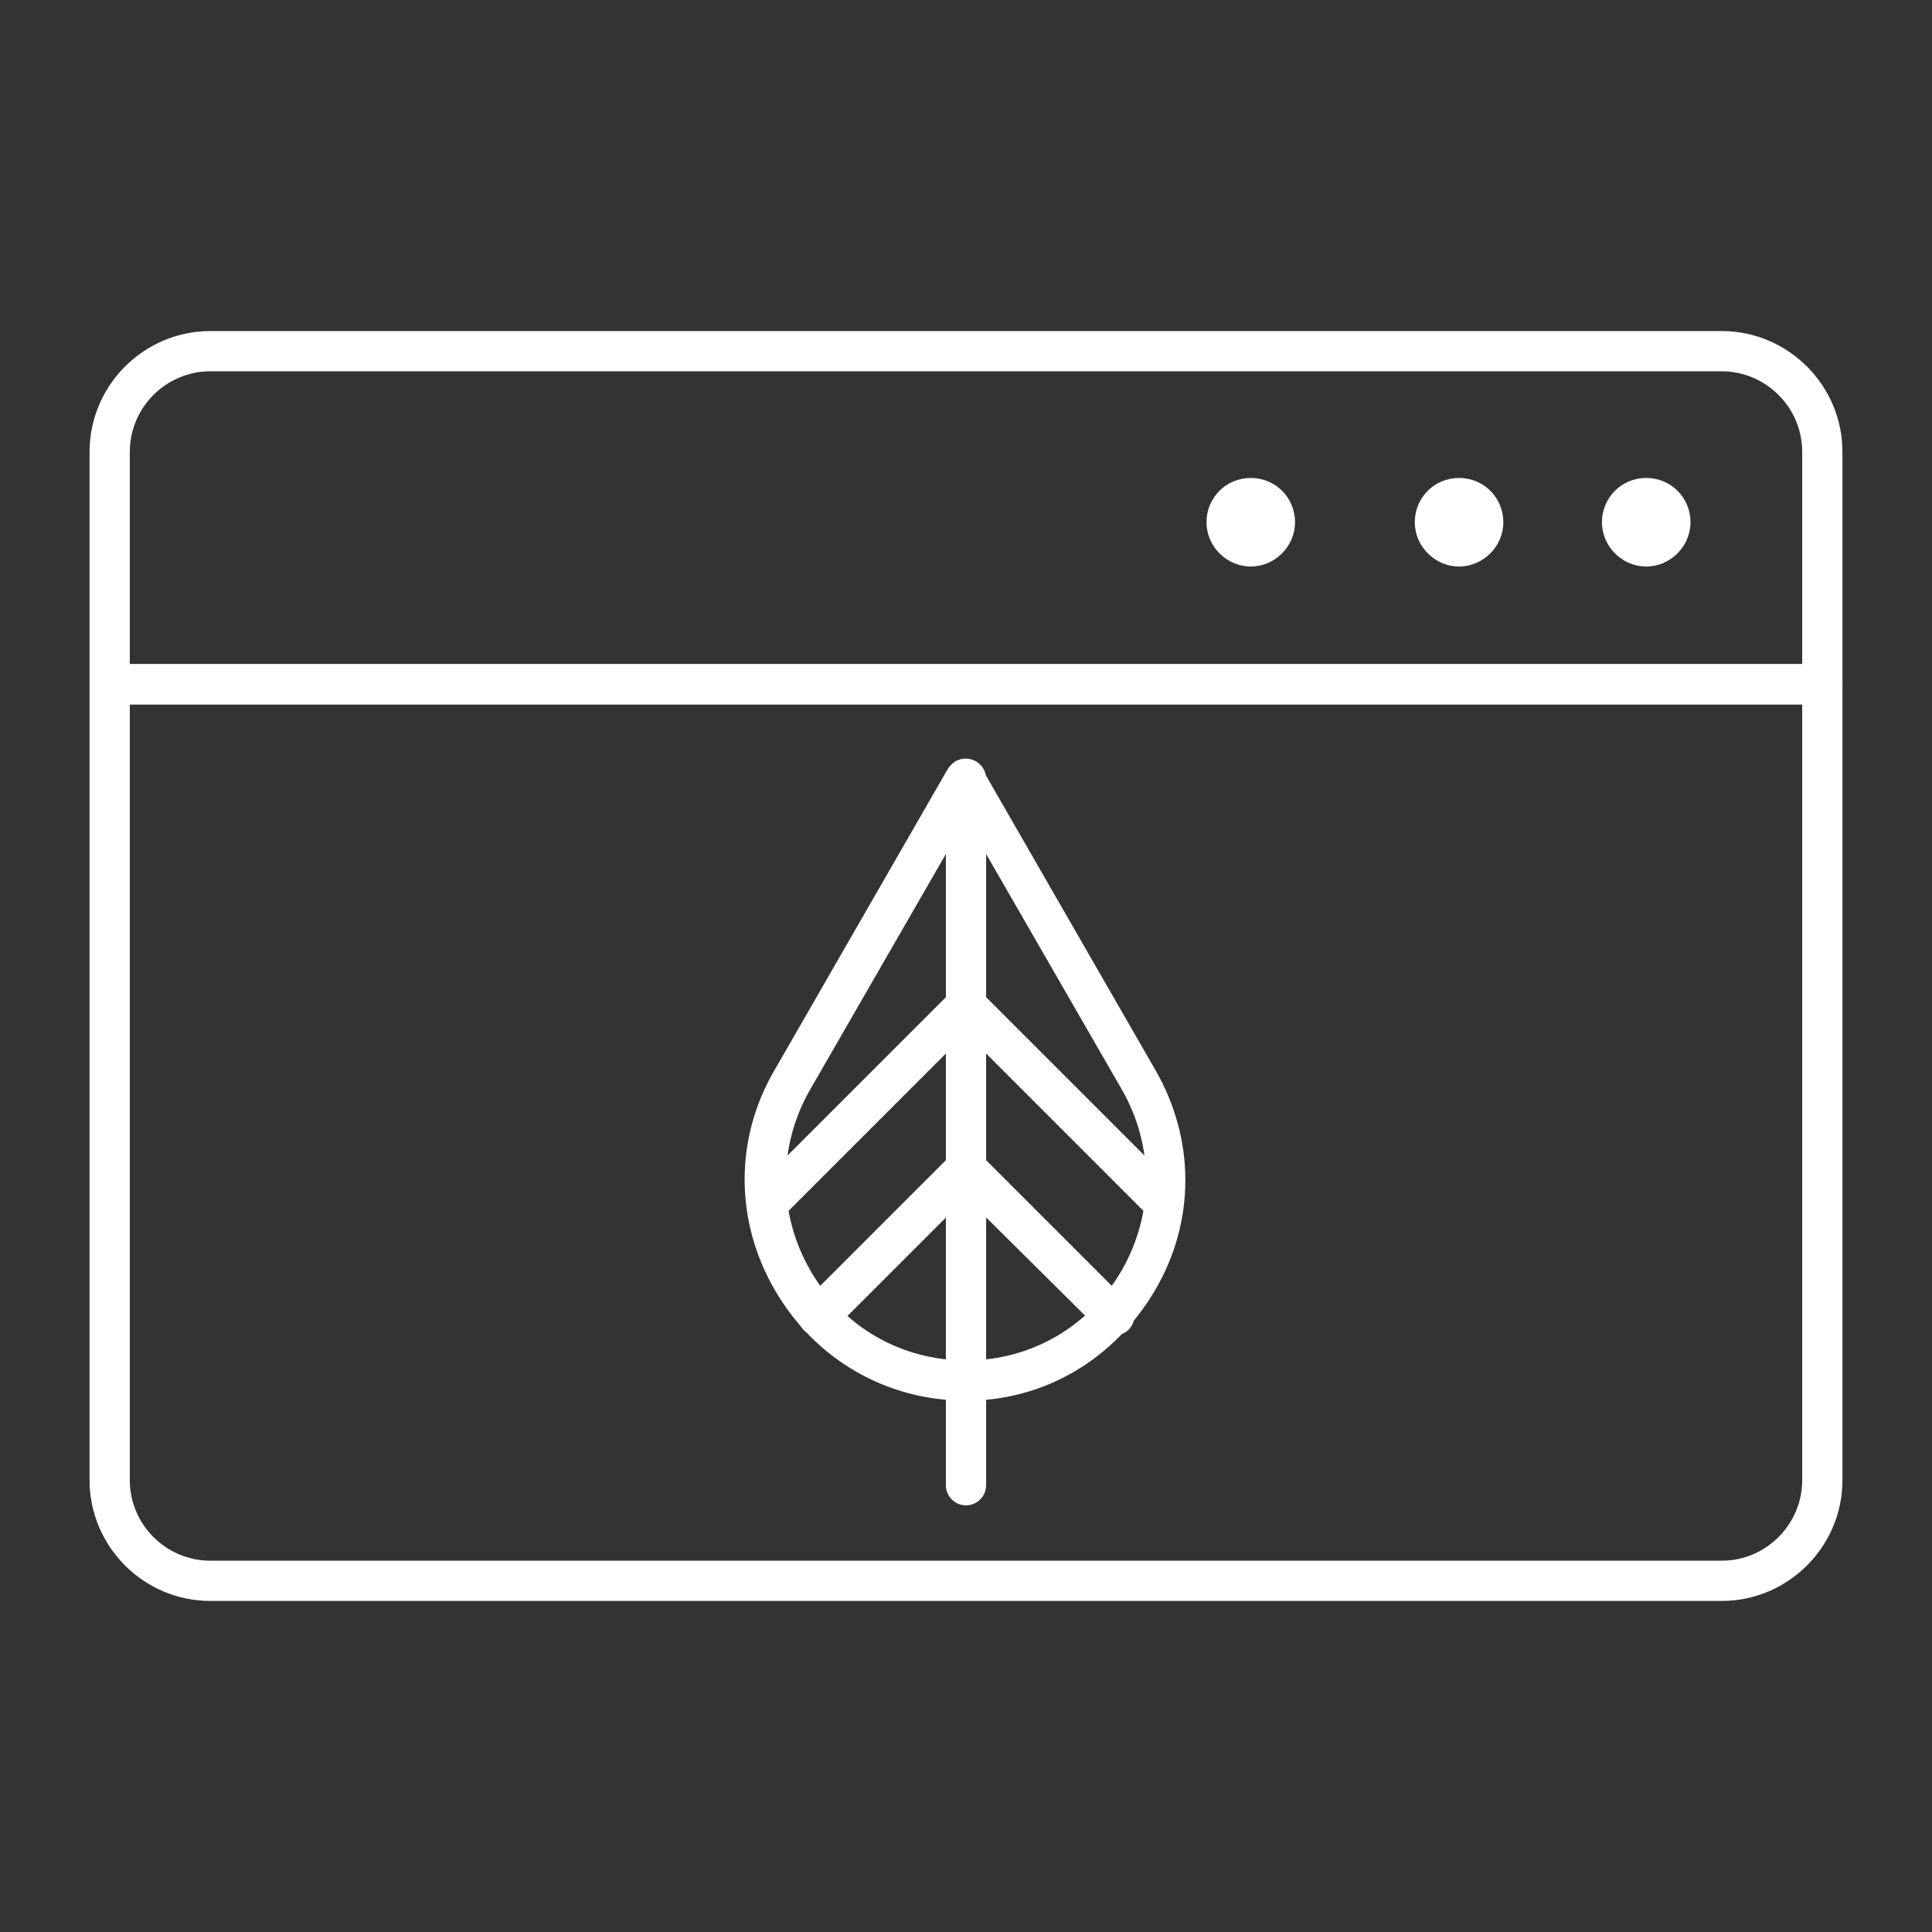 <?xml version="1.0" encoding="utf-8"?>
<!-- Generator: Adobe Illustrator 27.6.1, SVG Export Plug-In . SVG Version: 6.00 Build 0)  -->
<svg version="1.1" id="Security_Networking" xmlns="http://www.w3.org/2000/svg" xmlns:xlink="http://www.w3.org/1999/xlink"
	 x="0px" y="0px" viewBox="0 0 192 192" style="enable-background:new 0 0 192 192;" xml:space="preserve">
<rect x="0" y="0" width="192" height="192" fill="#333333" stroke="none"/>
<style type="text/css">
	.st0{fill:#FFFFFF;}
</style>
<g id="FortiIsolator">
	<path class="st0" d="M181.1,70H10.9c-1.1,0-2-0.9-2-2V44.9c0-6.6,5.4-12,12-12h150.2c6.6,0,12,5.4,12,12V68
		C183.1,69.1,182.2,70,181.1,70z M12.9,66h166.2V44.9c0-4.4-3.6-8-8-8H20.9c-4.4,0-8,3.6-8,8V66z"/>
	<path class="st0" d="M163.6,56.3c2.4,0,4.4-2,4.4-4.4s-1.9-4.4-4.4-4.4s-4.4,2-4.4,4.4S161.2,56.3,163.6,56.3z"/>
	<path class="st0" d="M145,56.3c2.4,0,4.4-2,4.4-4.4s-1.9-4.4-4.4-4.4s-4.4,2-4.4,4.4S142.6,56.3,145,56.3z"/>
	<path class="st0" d="M124.3,56.3c2.4,0,4.4-2,4.4-4.4s-1.9-4.4-4.4-4.4s-4.4,2-4.4,4.4S121.9,56.3,124.3,56.3z"/>
	<path class="st0" d="M171.1,159.1H20.9c-6.6,0-12-5.4-12-12V68c0-1.1,0.9-2,2-2h170.2c1.1,0,2,0.9,2,2v79.1
		C183.1,153.7,177.7,159.1,171.1,159.1z M12.9,70v77.1c0,4.4,3.6,8,8,8h150.2c4.4,0,8-3.6,8-8V70C179.1,70,12.9,70,12.9,70z"/>
</g>
<path class="st0" d="M96,139.2c-7.9,0-15-4.1-19-11c-4-6.9-4-15.1,0-21.9l17.2-29.9c0.4-0.6,1-1,1.7-1s1.4,0.4,1.7,1l17.2,29.9
	c4,6.9,4,15.1,0,21.9S103.9,139.2,96,139.2L96,139.2z M96,81.4l-15.5,26.9c-3.2,5.6-3.2,12.3,0,17.9s9,9,15.5,9s12.3-3.4,15.5-9
	c3.2-5.6,3.2-12.3,0-17.9C111.5,108.3,96,81.4,96,81.4z"/>
<path class="st0" d="M96,149.6c-1.1,0-2-0.9-2-2V77.4c0-1.1,0.9-2,2-2s2,0.9,2,2v70.2C98,148.7,97.1,149.6,96,149.6z"/>
<path class="st0" d="M115.6,121.5c-0.5,0-1-0.2-1.4-0.6L96,102.7l-17.7,17.7c-0.8,0.8-2.1,0.8-2.8,0s-0.8-2.1,0-2.8l19.1-19.1
	c0.8-0.8,2.1-0.8,2.8,0l19.6,19.6c0.8,0.8,0.8,2.1,0,2.8C116.7,121.3,116.2,121.5,115.6,121.5z"/>
<path class="st0" d="M81.3,132.8c-0.5,0-1-0.2-1.4-0.6c-0.8-0.8-0.8-2.1,0-2.8l14.7-14.7c0.8-0.8,2.1-0.8,2.8,0l14.7,14.7
	c0.8,0.8,0.8,2.1,0,2.8s-2.1,0.8-2.8,0L96,119l-13.2,13.2C82.4,132.6,81.9,132.8,81.3,132.8L81.3,132.8z"/>
</svg>
